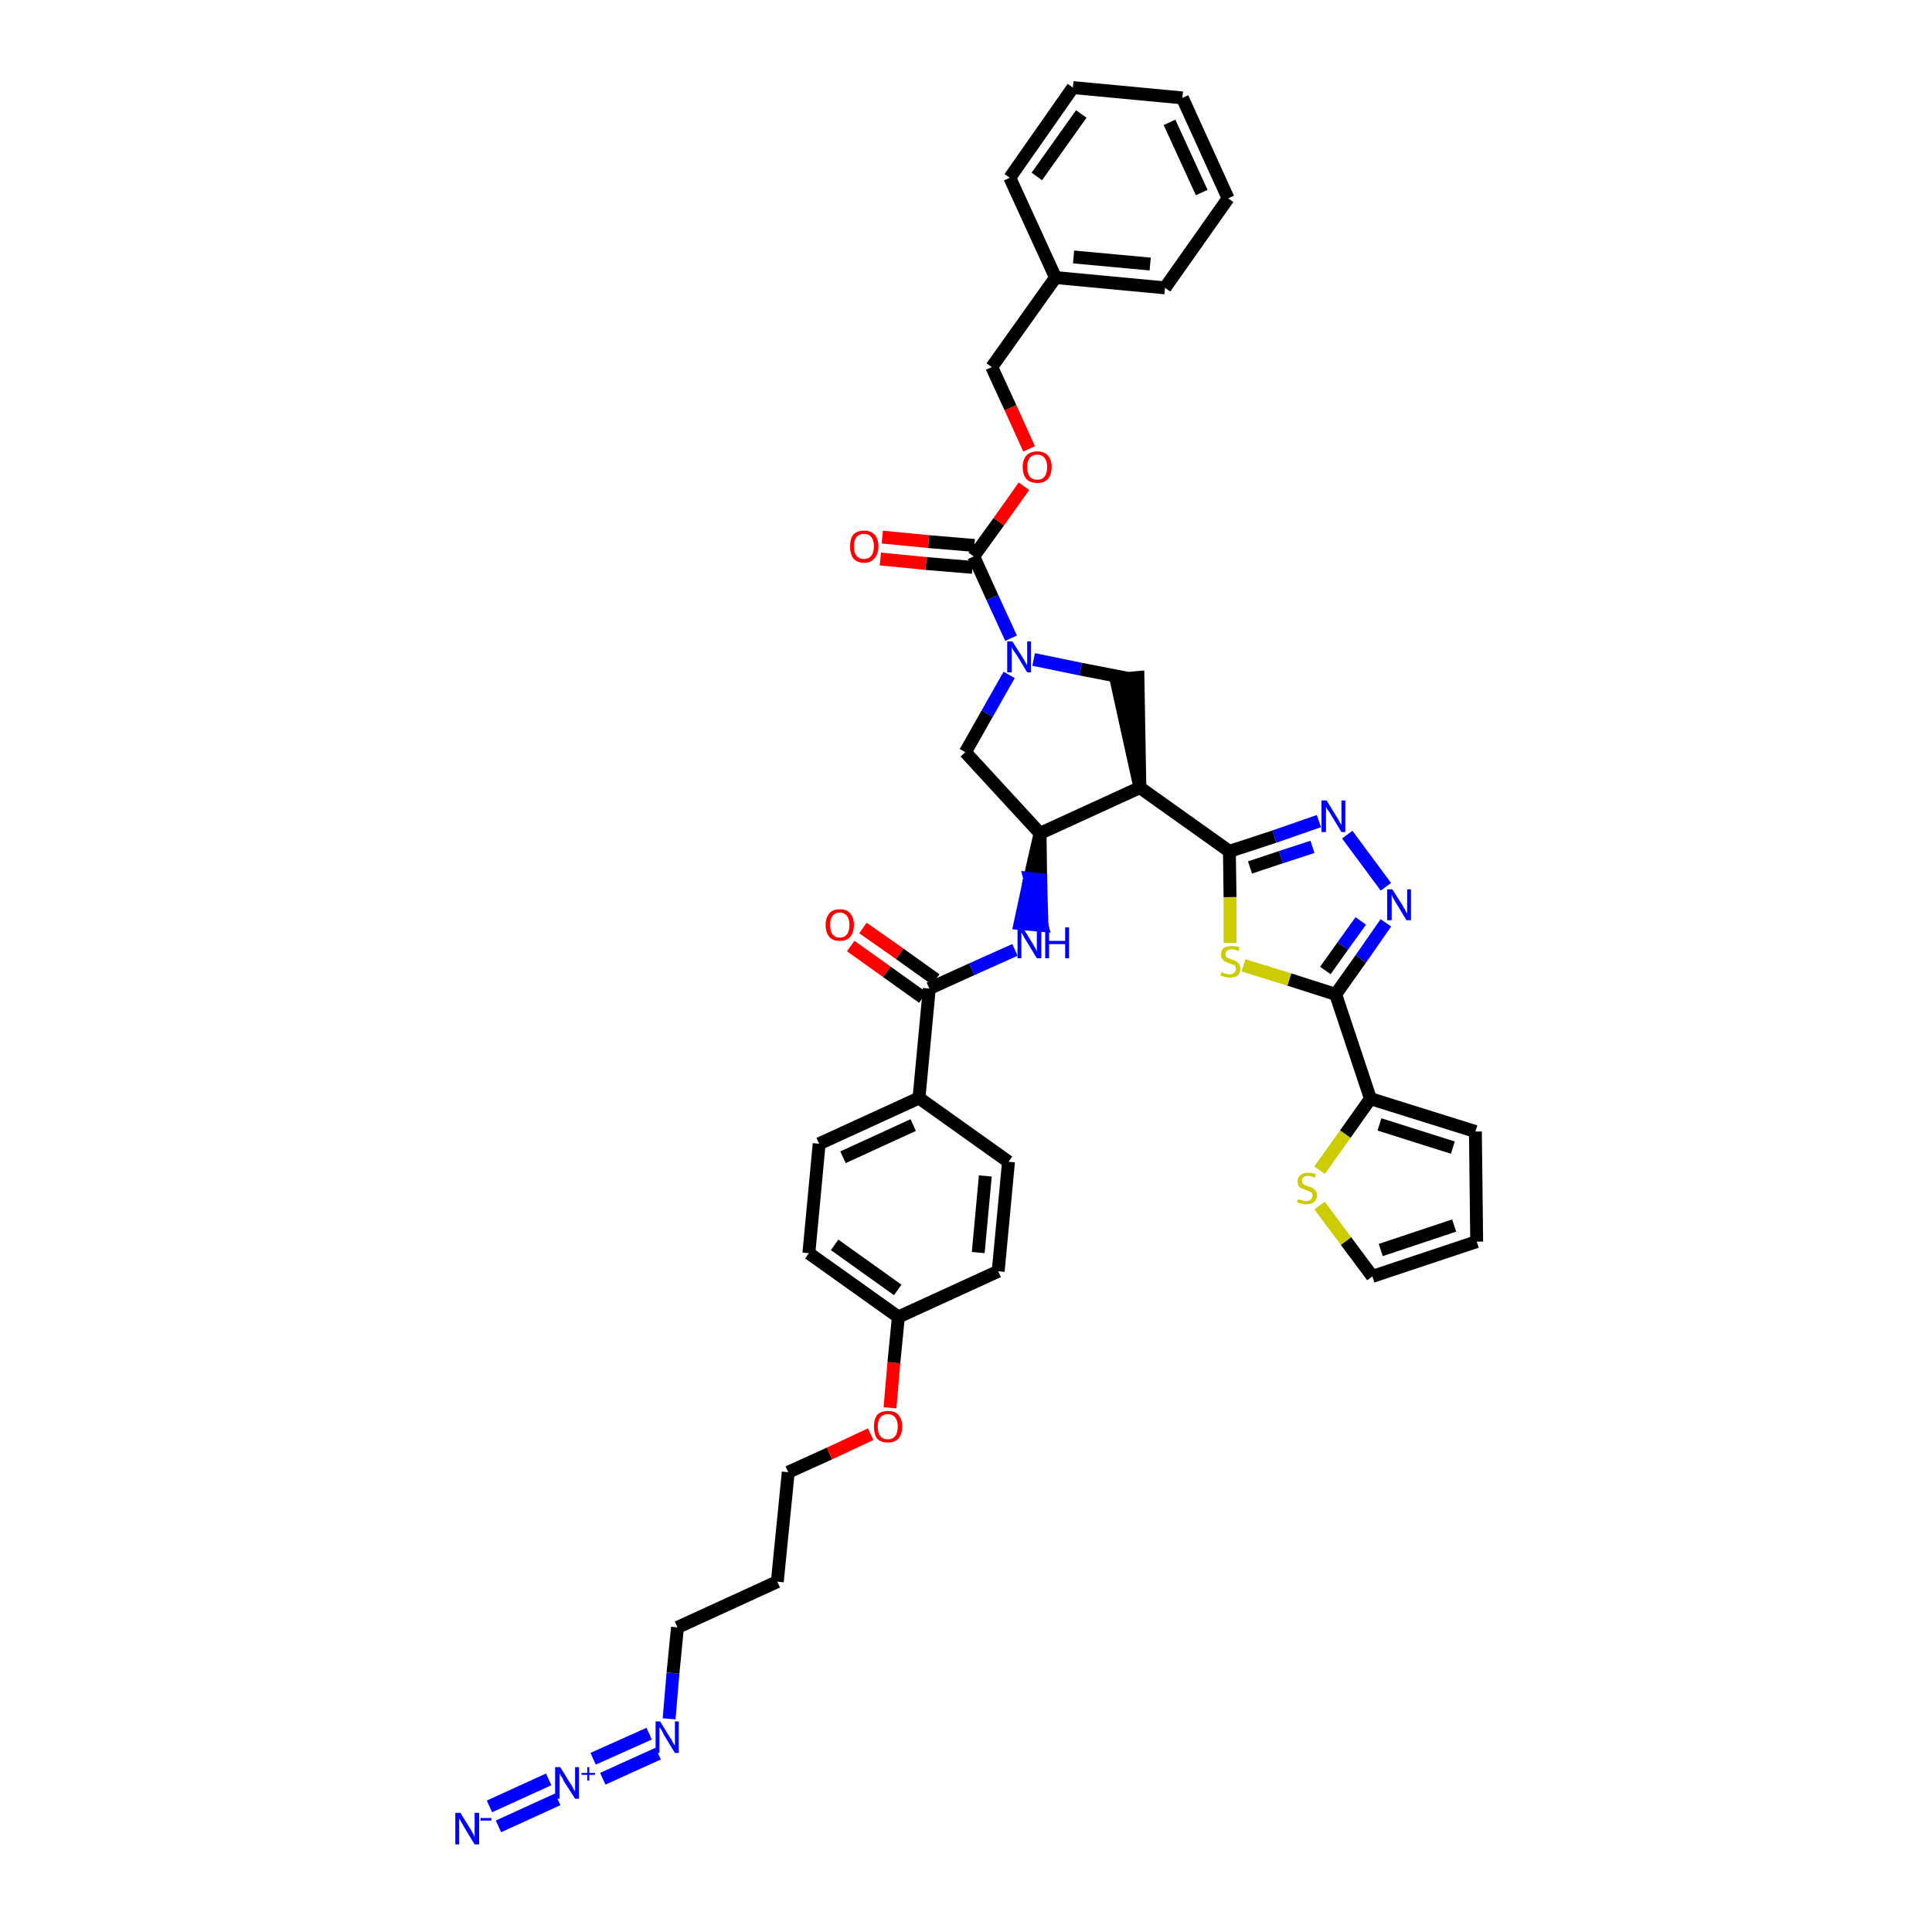 <?xml version='1.0' encoding='iso-8859-1'?>
<svg version='1.1' baseProfile='full'
              xmlns='http://www.w3.org/2000/svg'
                      xmlns:rdkit='http://www.rdkit.org/xml'
                      xmlns:xlink='http://www.w3.org/1999/xlink'
                  xml:space='preserve'
width='300px' height='300px' viewBox='0 0 300 300'>
<!-- END OF HEADER -->
<path class='bond-0 atom-0 atom-1' d='M 77.4,283.6 L 86.6,279.4' style='fill:none;fill-rule:evenodd;stroke:#0000FF;stroke-width:2.0px;stroke-linecap:butt;stroke-linejoin:miter;stroke-opacity:1' />
<path class='bond-0 atom-0 atom-1' d='M 76.0,280.5 L 85.2,276.3' style='fill:none;fill-rule:evenodd;stroke:#0000FF;stroke-width:2.0px;stroke-linecap:butt;stroke-linejoin:miter;stroke-opacity:1' />
<path class='bond-1 atom-1 atom-2' d='M 93.6,276.2 L 102.2,272.3' style='fill:none;fill-rule:evenodd;stroke:#0000FF;stroke-width:2.0px;stroke-linecap:butt;stroke-linejoin:miter;stroke-opacity:1' />
<path class='bond-1 atom-1 atom-2' d='M 92.1,273.1 L 100.8,269.2' style='fill:none;fill-rule:evenodd;stroke:#0000FF;stroke-width:2.0px;stroke-linecap:butt;stroke-linejoin:miter;stroke-opacity:1' />
<path class='bond-2 atom-2 atom-3' d='M 103.9,266.9 L 104.5,259.8' style='fill:none;fill-rule:evenodd;stroke:#0000FF;stroke-width:2.0px;stroke-linecap:butt;stroke-linejoin:miter;stroke-opacity:1' />
<path class='bond-2 atom-2 atom-3' d='M 104.5,259.8 L 105.2,252.7' style='fill:none;fill-rule:evenodd;stroke:#000000;stroke-width:2.0px;stroke-linecap:butt;stroke-linejoin:miter;stroke-opacity:1' />
<path class='bond-3 atom-3 atom-4' d='M 105.2,252.7 L 120.7,245.6' style='fill:none;fill-rule:evenodd;stroke:#000000;stroke-width:2.0px;stroke-linecap:butt;stroke-linejoin:miter;stroke-opacity:1' />
<path class='bond-4 atom-4 atom-5' d='M 120.7,245.6 L 122.4,228.6' style='fill:none;fill-rule:evenodd;stroke:#000000;stroke-width:2.0px;stroke-linecap:butt;stroke-linejoin:miter;stroke-opacity:1' />
<path class='bond-5 atom-5 atom-6' d='M 122.4,228.6 L 128.8,225.7' style='fill:none;fill-rule:evenodd;stroke:#000000;stroke-width:2.0px;stroke-linecap:butt;stroke-linejoin:miter;stroke-opacity:1' />
<path class='bond-5 atom-5 atom-6' d='M 128.8,225.7 L 135.2,222.7' style='fill:none;fill-rule:evenodd;stroke:#FF0000;stroke-width:2.0px;stroke-linecap:butt;stroke-linejoin:miter;stroke-opacity:1' />
<path class='bond-6 atom-6 atom-7' d='M 138.2,218.6 L 138.8,211.6' style='fill:none;fill-rule:evenodd;stroke:#FF0000;stroke-width:2.0px;stroke-linecap:butt;stroke-linejoin:miter;stroke-opacity:1' />
<path class='bond-6 atom-6 atom-7' d='M 138.8,211.6 L 139.5,204.5' style='fill:none;fill-rule:evenodd;stroke:#000000;stroke-width:2.0px;stroke-linecap:butt;stroke-linejoin:miter;stroke-opacity:1' />
<path class='bond-7 atom-7 atom-8' d='M 139.5,204.5 L 125.6,194.6' style='fill:none;fill-rule:evenodd;stroke:#000000;stroke-width:2.0px;stroke-linecap:butt;stroke-linejoin:miter;stroke-opacity:1' />
<path class='bond-7 atom-7 atom-8' d='M 139.4,200.3 L 129.6,193.3' style='fill:none;fill-rule:evenodd;stroke:#000000;stroke-width:2.0px;stroke-linecap:butt;stroke-linejoin:miter;stroke-opacity:1' />
<path class='bond-40 atom-40 atom-7' d='M 155.0,197.4 L 139.5,204.5' style='fill:none;fill-rule:evenodd;stroke:#000000;stroke-width:2.0px;stroke-linecap:butt;stroke-linejoin:miter;stroke-opacity:1' />
<path class='bond-8 atom-8 atom-9' d='M 125.6,194.6 L 127.2,177.6' style='fill:none;fill-rule:evenodd;stroke:#000000;stroke-width:2.0px;stroke-linecap:butt;stroke-linejoin:miter;stroke-opacity:1' />
<path class='bond-9 atom-9 atom-10' d='M 127.2,177.6 L 142.7,170.5' style='fill:none;fill-rule:evenodd;stroke:#000000;stroke-width:2.0px;stroke-linecap:butt;stroke-linejoin:miter;stroke-opacity:1' />
<path class='bond-9 atom-9 atom-10' d='M 130.9,179.7 L 141.8,174.7' style='fill:none;fill-rule:evenodd;stroke:#000000;stroke-width:2.0px;stroke-linecap:butt;stroke-linejoin:miter;stroke-opacity:1' />
<path class='bond-10 atom-10 atom-11' d='M 142.7,170.5 L 144.3,153.5' style='fill:none;fill-rule:evenodd;stroke:#000000;stroke-width:2.0px;stroke-linecap:butt;stroke-linejoin:miter;stroke-opacity:1' />
<path class='bond-38 atom-10 atom-39' d='M 142.7,170.5 L 156.6,180.4' style='fill:none;fill-rule:evenodd;stroke:#000000;stroke-width:2.0px;stroke-linecap:butt;stroke-linejoin:miter;stroke-opacity:1' />
<path class='bond-11 atom-11 atom-12' d='M 145.3,152.1 L 139.7,148.1' style='fill:none;fill-rule:evenodd;stroke:#000000;stroke-width:2.0px;stroke-linecap:butt;stroke-linejoin:miter;stroke-opacity:1' />
<path class='bond-11 atom-11 atom-12' d='M 139.7,148.1 L 134.0,144.1' style='fill:none;fill-rule:evenodd;stroke:#FF0000;stroke-width:2.0px;stroke-linecap:butt;stroke-linejoin:miter;stroke-opacity:1' />
<path class='bond-11 atom-11 atom-12' d='M 143.3,154.9 L 137.7,150.9' style='fill:none;fill-rule:evenodd;stroke:#000000;stroke-width:2.0px;stroke-linecap:butt;stroke-linejoin:miter;stroke-opacity:1' />
<path class='bond-11 atom-11 atom-12' d='M 137.7,150.9 L 132.1,146.9' style='fill:none;fill-rule:evenodd;stroke:#FF0000;stroke-width:2.0px;stroke-linecap:butt;stroke-linejoin:miter;stroke-opacity:1' />
<path class='bond-12 atom-11 atom-13' d='M 144.3,153.5 L 150.9,150.5' style='fill:none;fill-rule:evenodd;stroke:#000000;stroke-width:2.0px;stroke-linecap:butt;stroke-linejoin:miter;stroke-opacity:1' />
<path class='bond-12 atom-11 atom-13' d='M 150.9,150.5 L 157.6,147.5' style='fill:none;fill-rule:evenodd;stroke:#0000FF;stroke-width:2.0px;stroke-linecap:butt;stroke-linejoin:miter;stroke-opacity:1' />
<path class='bond-13 atom-14 atom-13' d='M 161.5,129.4 L 159.9,136.4 L 161.6,136.6 Z' style='fill:#000000;fill-rule:evenodd;fill-opacity:1;stroke:#000000;stroke-width:2.0px;stroke-linecap:butt;stroke-linejoin:miter;stroke-opacity:1;' />
<path class='bond-13 atom-14 atom-13' d='M 159.9,136.4 L 161.8,143.7 L 158.4,143.4 Z' style='fill:#0000FF;fill-rule:evenodd;fill-opacity:1;stroke:#0000FF;stroke-width:2.0px;stroke-linecap:butt;stroke-linejoin:miter;stroke-opacity:1;' />
<path class='bond-13 atom-14 atom-13' d='M 159.9,136.4 L 161.6,136.6 L 161.8,143.7 Z' style='fill:#0000FF;fill-rule:evenodd;fill-opacity:1;stroke:#0000FF;stroke-width:2.0px;stroke-linecap:butt;stroke-linejoin:miter;stroke-opacity:1;' />
<path class='bond-14 atom-14 atom-15' d='M 161.5,129.4 L 149.9,116.8' style='fill:none;fill-rule:evenodd;stroke:#000000;stroke-width:2.0px;stroke-linecap:butt;stroke-linejoin:miter;stroke-opacity:1' />
<path class='bond-41 atom-28 atom-14' d='M 177.0,122.3 L 161.5,129.4' style='fill:none;fill-rule:evenodd;stroke:#000000;stroke-width:2.0px;stroke-linecap:butt;stroke-linejoin:miter;stroke-opacity:1' />
<path class='bond-15 atom-15 atom-16' d='M 149.9,116.8 L 153.3,110.8' style='fill:none;fill-rule:evenodd;stroke:#000000;stroke-width:2.0px;stroke-linecap:butt;stroke-linejoin:miter;stroke-opacity:1' />
<path class='bond-15 atom-15 atom-16' d='M 153.3,110.8 L 156.7,104.8' style='fill:none;fill-rule:evenodd;stroke:#0000FF;stroke-width:2.0px;stroke-linecap:butt;stroke-linejoin:miter;stroke-opacity:1' />
<path class='bond-16 atom-16 atom-17' d='M 157.0,99.1 L 154.1,92.8' style='fill:none;fill-rule:evenodd;stroke:#0000FF;stroke-width:2.0px;stroke-linecap:butt;stroke-linejoin:miter;stroke-opacity:1' />
<path class='bond-16 atom-16 atom-17' d='M 154.1,92.8 L 151.2,86.4' style='fill:none;fill-rule:evenodd;stroke:#000000;stroke-width:2.0px;stroke-linecap:butt;stroke-linejoin:miter;stroke-opacity:1' />
<path class='bond-26 atom-16 atom-27' d='M 160.5,102.4 L 167.8,103.9' style='fill:none;fill-rule:evenodd;stroke:#0000FF;stroke-width:2.0px;stroke-linecap:butt;stroke-linejoin:miter;stroke-opacity:1' />
<path class='bond-26 atom-16 atom-27' d='M 167.8,103.9 L 175.0,105.3' style='fill:none;fill-rule:evenodd;stroke:#000000;stroke-width:2.0px;stroke-linecap:butt;stroke-linejoin:miter;stroke-opacity:1' />
<path class='bond-17 atom-17 atom-18' d='M 151.3,84.7 L 144.2,84.1' style='fill:none;fill-rule:evenodd;stroke:#000000;stroke-width:2.0px;stroke-linecap:butt;stroke-linejoin:miter;stroke-opacity:1' />
<path class='bond-17 atom-17 atom-18' d='M 144.2,84.1 L 137.0,83.4' style='fill:none;fill-rule:evenodd;stroke:#FF0000;stroke-width:2.0px;stroke-linecap:butt;stroke-linejoin:miter;stroke-opacity:1' />
<path class='bond-17 atom-17 atom-18' d='M 151.0,88.1 L 143.8,87.5' style='fill:none;fill-rule:evenodd;stroke:#000000;stroke-width:2.0px;stroke-linecap:butt;stroke-linejoin:miter;stroke-opacity:1' />
<path class='bond-17 atom-17 atom-18' d='M 143.8,87.5 L 136.7,86.8' style='fill:none;fill-rule:evenodd;stroke:#FF0000;stroke-width:2.0px;stroke-linecap:butt;stroke-linejoin:miter;stroke-opacity:1' />
<path class='bond-18 atom-17 atom-19' d='M 151.2,86.4 L 155.1,81.0' style='fill:none;fill-rule:evenodd;stroke:#000000;stroke-width:2.0px;stroke-linecap:butt;stroke-linejoin:miter;stroke-opacity:1' />
<path class='bond-18 atom-17 atom-19' d='M 155.1,81.0 L 159.0,75.5' style='fill:none;fill-rule:evenodd;stroke:#FF0000;stroke-width:2.0px;stroke-linecap:butt;stroke-linejoin:miter;stroke-opacity:1' />
<path class='bond-19 atom-19 atom-20' d='M 159.8,69.7 L 156.9,63.3' style='fill:none;fill-rule:evenodd;stroke:#FF0000;stroke-width:2.0px;stroke-linecap:butt;stroke-linejoin:miter;stroke-opacity:1' />
<path class='bond-19 atom-19 atom-20' d='M 156.9,63.3 L 154.0,57.0' style='fill:none;fill-rule:evenodd;stroke:#000000;stroke-width:2.0px;stroke-linecap:butt;stroke-linejoin:miter;stroke-opacity:1' />
<path class='bond-20 atom-20 atom-21' d='M 154.0,57.0 L 163.9,43.1' style='fill:none;fill-rule:evenodd;stroke:#000000;stroke-width:2.0px;stroke-linecap:butt;stroke-linejoin:miter;stroke-opacity:1' />
<path class='bond-21 atom-21 atom-22' d='M 163.9,43.1 L 180.9,44.7' style='fill:none;fill-rule:evenodd;stroke:#000000;stroke-width:2.0px;stroke-linecap:butt;stroke-linejoin:miter;stroke-opacity:1' />
<path class='bond-21 atom-21 atom-22' d='M 166.7,39.9 L 178.6,41.0' style='fill:none;fill-rule:evenodd;stroke:#000000;stroke-width:2.0px;stroke-linecap:butt;stroke-linejoin:miter;stroke-opacity:1' />
<path class='bond-43 atom-26 atom-21' d='M 156.8,27.6 L 163.9,43.1' style='fill:none;fill-rule:evenodd;stroke:#000000;stroke-width:2.0px;stroke-linecap:butt;stroke-linejoin:miter;stroke-opacity:1' />
<path class='bond-22 atom-22 atom-23' d='M 180.9,44.7 L 190.7,30.8' style='fill:none;fill-rule:evenodd;stroke:#000000;stroke-width:2.0px;stroke-linecap:butt;stroke-linejoin:miter;stroke-opacity:1' />
<path class='bond-23 atom-23 atom-24' d='M 190.7,30.8 L 183.6,15.2' style='fill:none;fill-rule:evenodd;stroke:#000000;stroke-width:2.0px;stroke-linecap:butt;stroke-linejoin:miter;stroke-opacity:1' />
<path class='bond-23 atom-23 atom-24' d='M 186.6,29.9 L 181.6,19.0' style='fill:none;fill-rule:evenodd;stroke:#000000;stroke-width:2.0px;stroke-linecap:butt;stroke-linejoin:miter;stroke-opacity:1' />
<path class='bond-24 atom-24 atom-25' d='M 183.6,15.2 L 166.6,13.6' style='fill:none;fill-rule:evenodd;stroke:#000000;stroke-width:2.0px;stroke-linecap:butt;stroke-linejoin:miter;stroke-opacity:1' />
<path class='bond-25 atom-25 atom-26' d='M 166.6,13.6 L 156.8,27.6' style='fill:none;fill-rule:evenodd;stroke:#000000;stroke-width:2.0px;stroke-linecap:butt;stroke-linejoin:miter;stroke-opacity:1' />
<path class='bond-25 atom-25 atom-26' d='M 167.9,17.7 L 161.0,27.4' style='fill:none;fill-rule:evenodd;stroke:#000000;stroke-width:2.0px;stroke-linecap:butt;stroke-linejoin:miter;stroke-opacity:1' />
<path class='bond-27 atom-28 atom-27' d='M 177.0,122.3 L 176.7,105.2 L 173.3,105.5 Z' style='fill:#000000;fill-rule:evenodd;fill-opacity:1;stroke:#000000;stroke-width:2.0px;stroke-linecap:butt;stroke-linejoin:miter;stroke-opacity:1;' />
<path class='bond-28 atom-28 atom-29' d='M 177.0,122.3 L 190.9,132.2' style='fill:none;fill-rule:evenodd;stroke:#000000;stroke-width:2.0px;stroke-linecap:butt;stroke-linejoin:miter;stroke-opacity:1' />
<path class='bond-29 atom-29 atom-30' d='M 190.9,132.2 L 197.9,129.9' style='fill:none;fill-rule:evenodd;stroke:#000000;stroke-width:2.0px;stroke-linecap:butt;stroke-linejoin:miter;stroke-opacity:1' />
<path class='bond-29 atom-29 atom-30' d='M 197.9,129.9 L 204.8,127.5' style='fill:none;fill-rule:evenodd;stroke:#0000FF;stroke-width:2.0px;stroke-linecap:butt;stroke-linejoin:miter;stroke-opacity:1' />
<path class='bond-29 atom-29 atom-30' d='M 194.1,134.7 L 198.9,133.1' style='fill:none;fill-rule:evenodd;stroke:#000000;stroke-width:2.0px;stroke-linecap:butt;stroke-linejoin:miter;stroke-opacity:1' />
<path class='bond-29 atom-29 atom-30' d='M 198.9,133.1 L 203.8,131.5' style='fill:none;fill-rule:evenodd;stroke:#0000FF;stroke-width:2.0px;stroke-linecap:butt;stroke-linejoin:miter;stroke-opacity:1' />
<path class='bond-42 atom-38 atom-29' d='M 191.0,146.4 L 191.0,139.3' style='fill:none;fill-rule:evenodd;stroke:#CCCC00;stroke-width:2.0px;stroke-linecap:butt;stroke-linejoin:miter;stroke-opacity:1' />
<path class='bond-42 atom-38 atom-29' d='M 191.0,139.3 L 190.9,132.2' style='fill:none;fill-rule:evenodd;stroke:#000000;stroke-width:2.0px;stroke-linecap:butt;stroke-linejoin:miter;stroke-opacity:1' />
<path class='bond-30 atom-30 atom-31' d='M 209.2,129.6 L 215.2,137.7' style='fill:none;fill-rule:evenodd;stroke:#0000FF;stroke-width:2.0px;stroke-linecap:butt;stroke-linejoin:miter;stroke-opacity:1' />
<path class='bond-31 atom-31 atom-32' d='M 215.2,143.3 L 211.3,148.9' style='fill:none;fill-rule:evenodd;stroke:#0000FF;stroke-width:2.0px;stroke-linecap:butt;stroke-linejoin:miter;stroke-opacity:1' />
<path class='bond-31 atom-31 atom-32' d='M 211.3,148.9 L 207.4,154.4' style='fill:none;fill-rule:evenodd;stroke:#000000;stroke-width:2.0px;stroke-linecap:butt;stroke-linejoin:miter;stroke-opacity:1' />
<path class='bond-31 atom-31 atom-32' d='M 211.3,143.0 L 208.5,146.9' style='fill:none;fill-rule:evenodd;stroke:#0000FF;stroke-width:2.0px;stroke-linecap:butt;stroke-linejoin:miter;stroke-opacity:1' />
<path class='bond-31 atom-31 atom-32' d='M 208.5,146.9 L 205.8,150.7' style='fill:none;fill-rule:evenodd;stroke:#000000;stroke-width:2.0px;stroke-linecap:butt;stroke-linejoin:miter;stroke-opacity:1' />
<path class='bond-32 atom-32 atom-33' d='M 207.4,154.4 L 212.8,170.6' style='fill:none;fill-rule:evenodd;stroke:#000000;stroke-width:2.0px;stroke-linecap:butt;stroke-linejoin:miter;stroke-opacity:1' />
<path class='bond-37 atom-32 atom-38' d='M 207.4,154.4 L 200.2,152.1' style='fill:none;fill-rule:evenodd;stroke:#000000;stroke-width:2.0px;stroke-linecap:butt;stroke-linejoin:miter;stroke-opacity:1' />
<path class='bond-37 atom-32 atom-38' d='M 200.2,152.1 L 193.1,149.9' style='fill:none;fill-rule:evenodd;stroke:#CCCC00;stroke-width:2.0px;stroke-linecap:butt;stroke-linejoin:miter;stroke-opacity:1' />
<path class='bond-33 atom-33 atom-34' d='M 212.8,170.6 L 229.1,175.7' style='fill:none;fill-rule:evenodd;stroke:#000000;stroke-width:2.0px;stroke-linecap:butt;stroke-linejoin:miter;stroke-opacity:1' />
<path class='bond-33 atom-33 atom-34' d='M 214.2,174.6 L 225.6,178.2' style='fill:none;fill-rule:evenodd;stroke:#000000;stroke-width:2.0px;stroke-linecap:butt;stroke-linejoin:miter;stroke-opacity:1' />
<path class='bond-44 atom-37 atom-33' d='M 204.9,181.7 L 208.9,176.1' style='fill:none;fill-rule:evenodd;stroke:#CCCC00;stroke-width:2.0px;stroke-linecap:butt;stroke-linejoin:miter;stroke-opacity:1' />
<path class='bond-44 atom-37 atom-33' d='M 208.9,176.1 L 212.8,170.6' style='fill:none;fill-rule:evenodd;stroke:#000000;stroke-width:2.0px;stroke-linecap:butt;stroke-linejoin:miter;stroke-opacity:1' />
<path class='bond-34 atom-34 atom-35' d='M 229.1,175.7 L 229.3,192.8' style='fill:none;fill-rule:evenodd;stroke:#000000;stroke-width:2.0px;stroke-linecap:butt;stroke-linejoin:miter;stroke-opacity:1' />
<path class='bond-35 atom-35 atom-36' d='M 229.3,192.8 L 213.1,198.2' style='fill:none;fill-rule:evenodd;stroke:#000000;stroke-width:2.0px;stroke-linecap:butt;stroke-linejoin:miter;stroke-opacity:1' />
<path class='bond-35 atom-35 atom-36' d='M 225.8,190.3 L 214.4,194.1' style='fill:none;fill-rule:evenodd;stroke:#000000;stroke-width:2.0px;stroke-linecap:butt;stroke-linejoin:miter;stroke-opacity:1' />
<path class='bond-36 atom-36 atom-37' d='M 213.1,198.2 L 209.0,192.7' style='fill:none;fill-rule:evenodd;stroke:#000000;stroke-width:2.0px;stroke-linecap:butt;stroke-linejoin:miter;stroke-opacity:1' />
<path class='bond-36 atom-36 atom-37' d='M 209.0,192.7 L 204.9,187.2' style='fill:none;fill-rule:evenodd;stroke:#CCCC00;stroke-width:2.0px;stroke-linecap:butt;stroke-linejoin:miter;stroke-opacity:1' />
<path class='bond-39 atom-39 atom-40' d='M 156.6,180.4 L 155.0,197.4' style='fill:none;fill-rule:evenodd;stroke:#000000;stroke-width:2.0px;stroke-linecap:butt;stroke-linejoin:miter;stroke-opacity:1' />
<path class='bond-39 atom-39 atom-40' d='M 153.0,182.6 L 151.9,194.5' style='fill:none;fill-rule:evenodd;stroke:#000000;stroke-width:2.0px;stroke-linecap:butt;stroke-linejoin:miter;stroke-opacity:1' />
<path  class='atom-0' d='M 71.5 281.5
L 73.1 284.1
Q 73.2 284.3, 73.5 284.8
Q 73.7 285.3, 73.7 285.3
L 73.7 281.5
L 74.4 281.5
L 74.4 286.4
L 73.7 286.4
L 72.0 283.6
Q 71.8 283.2, 71.6 282.9
Q 71.4 282.5, 71.3 282.4
L 71.3 286.4
L 70.7 286.4
L 70.7 281.5
L 71.5 281.5
' fill='#0000FF'/>
<path  class='atom-0' d='M 74.6 282.3
L 76.3 282.3
L 76.3 282.7
L 74.6 282.7
L 74.6 282.3
' fill='#0000FF'/>
<path  class='atom-1' d='M 87.0 274.4
L 88.6 277.0
Q 88.8 277.2, 89.0 277.7
Q 89.3 278.2, 89.3 278.2
L 89.3 274.4
L 89.9 274.4
L 89.9 279.3
L 89.3 279.3
L 87.5 276.5
Q 87.4 276.1, 87.1 275.8
Q 86.9 275.4, 86.9 275.3
L 86.9 279.3
L 86.2 279.3
L 86.2 274.4
L 87.0 274.4
' fill='#0000FF'/>
<path  class='atom-1' d='M 90.3 275.3
L 91.2 275.3
L 91.2 274.4
L 91.5 274.4
L 91.5 275.3
L 92.4 275.3
L 92.4 275.6
L 91.5 275.6
L 91.5 276.5
L 91.2 276.5
L 91.2 275.6
L 90.3 275.6
L 90.3 275.3
' fill='#0000FF'/>
<path  class='atom-2' d='M 102.5 267.3
L 104.1 269.9
Q 104.3 270.1, 104.5 270.6
Q 104.8 271.0, 104.8 271.1
L 104.8 267.3
L 105.4 267.3
L 105.4 272.2
L 104.8 272.2
L 103.1 269.4
Q 102.9 269.0, 102.7 268.6
Q 102.5 268.3, 102.4 268.2
L 102.4 272.2
L 101.8 272.2
L 101.8 267.3
L 102.5 267.3
' fill='#0000FF'/>
<path  class='atom-6' d='M 135.7 221.5
Q 135.7 220.4, 136.2 219.7
Q 136.8 219.1, 137.9 219.1
Q 139.0 219.1, 139.5 219.7
Q 140.1 220.4, 140.1 221.5
Q 140.1 222.7, 139.5 223.4
Q 138.9 224.0, 137.9 224.0
Q 136.8 224.0, 136.2 223.4
Q 135.7 222.7, 135.7 221.5
M 137.9 223.5
Q 138.6 223.5, 139.0 223.0
Q 139.4 222.5, 139.4 221.5
Q 139.4 220.6, 139.0 220.1
Q 138.6 219.6, 137.9 219.6
Q 137.1 219.6, 136.7 220.1
Q 136.3 220.6, 136.3 221.5
Q 136.3 222.5, 136.7 223.0
Q 137.1 223.5, 137.9 223.5
' fill='#FF0000'/>
<path  class='atom-12' d='M 128.2 143.6
Q 128.2 142.5, 128.8 141.8
Q 129.3 141.2, 130.4 141.2
Q 131.5 141.2, 132.0 141.8
Q 132.6 142.5, 132.6 143.6
Q 132.6 144.8, 132.0 145.5
Q 131.5 146.1, 130.4 146.1
Q 129.3 146.1, 128.8 145.5
Q 128.2 144.8, 128.2 143.6
M 130.4 145.6
Q 131.1 145.6, 131.5 145.1
Q 131.9 144.6, 131.9 143.6
Q 131.9 142.7, 131.5 142.2
Q 131.1 141.7, 130.4 141.7
Q 129.7 141.7, 129.3 142.2
Q 128.9 142.7, 128.9 143.6
Q 128.9 144.6, 129.3 145.1
Q 129.7 145.6, 130.4 145.6
' fill='#FF0000'/>
<path  class='atom-13' d='M 158.8 144.0
L 160.4 146.6
Q 160.5 146.8, 160.8 147.3
Q 161.0 147.7, 161.0 147.8
L 161.0 144.0
L 161.7 144.0
L 161.7 148.8
L 161.0 148.8
L 159.3 146.0
Q 159.1 145.7, 158.9 145.3
Q 158.7 145.0, 158.6 144.8
L 158.6 148.8
L 158.0 148.8
L 158.0 144.0
L 158.8 144.0
' fill='#0000FF'/>
<path  class='atom-13' d='M 162.3 144.0
L 162.9 144.0
L 162.9 146.1
L 165.4 146.1
L 165.4 144.0
L 166.0 144.0
L 166.0 148.8
L 165.4 148.8
L 165.4 146.6
L 162.9 146.6
L 162.9 148.8
L 162.3 148.8
L 162.3 144.0
' fill='#0000FF'/>
<path  class='atom-16' d='M 157.2 99.6
L 158.8 102.1
Q 159.0 102.4, 159.2 102.8
Q 159.5 103.3, 159.5 103.3
L 159.5 99.6
L 160.1 99.6
L 160.1 104.4
L 159.5 104.4
L 157.8 101.6
Q 157.6 101.3, 157.3 100.9
Q 157.1 100.5, 157.1 100.4
L 157.1 104.4
L 156.4 104.4
L 156.4 99.6
L 157.2 99.6
' fill='#0000FF'/>
<path  class='atom-18' d='M 132.0 84.8
Q 132.0 83.7, 132.5 83.0
Q 133.1 82.4, 134.2 82.4
Q 135.2 82.4, 135.8 83.0
Q 136.4 83.7, 136.4 84.8
Q 136.4 86.0, 135.8 86.7
Q 135.2 87.4, 134.2 87.4
Q 133.1 87.4, 132.5 86.7
Q 132.0 86.0, 132.0 84.8
M 134.2 86.8
Q 134.9 86.8, 135.3 86.3
Q 135.7 85.8, 135.7 84.8
Q 135.7 83.9, 135.3 83.4
Q 134.9 82.9, 134.2 82.9
Q 133.4 82.9, 133.0 83.4
Q 132.6 83.9, 132.6 84.8
Q 132.6 85.8, 133.0 86.3
Q 133.4 86.8, 134.2 86.8
' fill='#FF0000'/>
<path  class='atom-19' d='M 158.8 72.5
Q 158.8 71.4, 159.4 70.7
Q 160.0 70.1, 161.1 70.1
Q 162.1 70.1, 162.7 70.7
Q 163.3 71.4, 163.3 72.5
Q 163.3 73.7, 162.7 74.4
Q 162.1 75.0, 161.1 75.0
Q 160.0 75.0, 159.4 74.4
Q 158.8 73.7, 158.8 72.5
M 161.1 74.5
Q 161.8 74.5, 162.2 74.0
Q 162.6 73.5, 162.6 72.5
Q 162.6 71.6, 162.2 71.1
Q 161.8 70.6, 161.1 70.6
Q 160.3 70.6, 159.9 71.1
Q 159.5 71.6, 159.5 72.5
Q 159.5 73.5, 159.9 74.0
Q 160.3 74.5, 161.1 74.5
' fill='#FF0000'/>
<path  class='atom-30' d='M 206.0 124.3
L 207.6 126.9
Q 207.8 127.2, 208.0 127.6
Q 208.3 128.1, 208.3 128.1
L 208.3 124.3
L 208.9 124.3
L 208.9 129.2
L 208.3 129.2
L 206.6 126.4
Q 206.4 126.0, 206.1 125.7
Q 205.9 125.3, 205.9 125.2
L 205.9 129.2
L 205.2 129.2
L 205.2 124.3
L 206.0 124.3
' fill='#0000FF'/>
<path  class='atom-31' d='M 216.2 138.1
L 217.8 140.6
Q 217.9 140.9, 218.2 141.3
Q 218.4 141.8, 218.5 141.8
L 218.5 138.1
L 219.1 138.1
L 219.1 142.9
L 218.4 142.9
L 216.7 140.1
Q 216.5 139.8, 216.3 139.4
Q 216.1 139.0, 216.1 138.9
L 216.1 142.9
L 215.4 142.9
L 215.4 138.1
L 216.2 138.1
' fill='#0000FF'/>
<path  class='atom-37' d='M 201.6 186.1
Q 201.6 186.2, 201.8 186.3
Q 202.1 186.4, 202.3 186.4
Q 202.6 186.5, 202.8 186.5
Q 203.3 186.5, 203.5 186.3
Q 203.8 186.0, 203.8 185.6
Q 203.8 185.4, 203.7 185.2
Q 203.5 185.1, 203.3 185.0
Q 203.1 184.9, 202.8 184.8
Q 202.3 184.6, 202.1 184.5
Q 201.8 184.4, 201.6 184.1
Q 201.5 183.9, 201.5 183.4
Q 201.5 182.8, 201.9 182.5
Q 202.3 182.1, 203.1 182.1
Q 203.7 182.1, 204.3 182.3
L 204.2 182.9
Q 203.6 182.6, 203.1 182.6
Q 202.7 182.6, 202.4 182.8
Q 202.1 183.0, 202.2 183.4
Q 202.2 183.6, 202.3 183.8
Q 202.4 183.9, 202.6 184.0
Q 202.8 184.1, 203.1 184.2
Q 203.6 184.3, 203.8 184.5
Q 204.1 184.6, 204.3 184.9
Q 204.5 185.2, 204.5 185.6
Q 204.5 186.3, 204.0 186.7
Q 203.6 187.0, 202.8 187.0
Q 202.4 187.0, 202.1 186.9
Q 201.7 186.8, 201.4 186.7
L 201.6 186.1
' fill='#CCCC00'/>
<path  class='atom-38' d='M 189.7 150.9
Q 189.8 151.0, 190.0 151.1
Q 190.2 151.2, 190.5 151.2
Q 190.7 151.3, 191.0 151.3
Q 191.4 151.3, 191.7 151.0
Q 191.9 150.8, 191.9 150.4
Q 191.9 150.2, 191.8 150.0
Q 191.7 149.8, 191.5 149.8
Q 191.3 149.7, 190.9 149.6
Q 190.5 149.4, 190.2 149.3
Q 190.0 149.2, 189.8 148.9
Q 189.6 148.7, 189.6 148.2
Q 189.6 147.6, 190.0 147.2
Q 190.5 146.9, 191.3 146.9
Q 191.8 146.9, 192.5 147.1
L 192.3 147.7
Q 191.7 147.4, 191.3 147.4
Q 190.8 147.4, 190.6 147.6
Q 190.3 147.8, 190.3 148.1
Q 190.3 148.4, 190.4 148.6
Q 190.6 148.7, 190.8 148.8
Q 191.0 148.9, 191.3 149.0
Q 191.7 149.1, 192.0 149.3
Q 192.2 149.4, 192.4 149.7
Q 192.6 150.0, 192.6 150.4
Q 192.6 151.1, 192.2 151.5
Q 191.7 151.8, 191.0 151.8
Q 190.6 151.8, 190.2 151.7
Q 189.9 151.6, 189.5 151.5
L 189.7 150.9
' fill='#CCCC00'/>
</svg>
